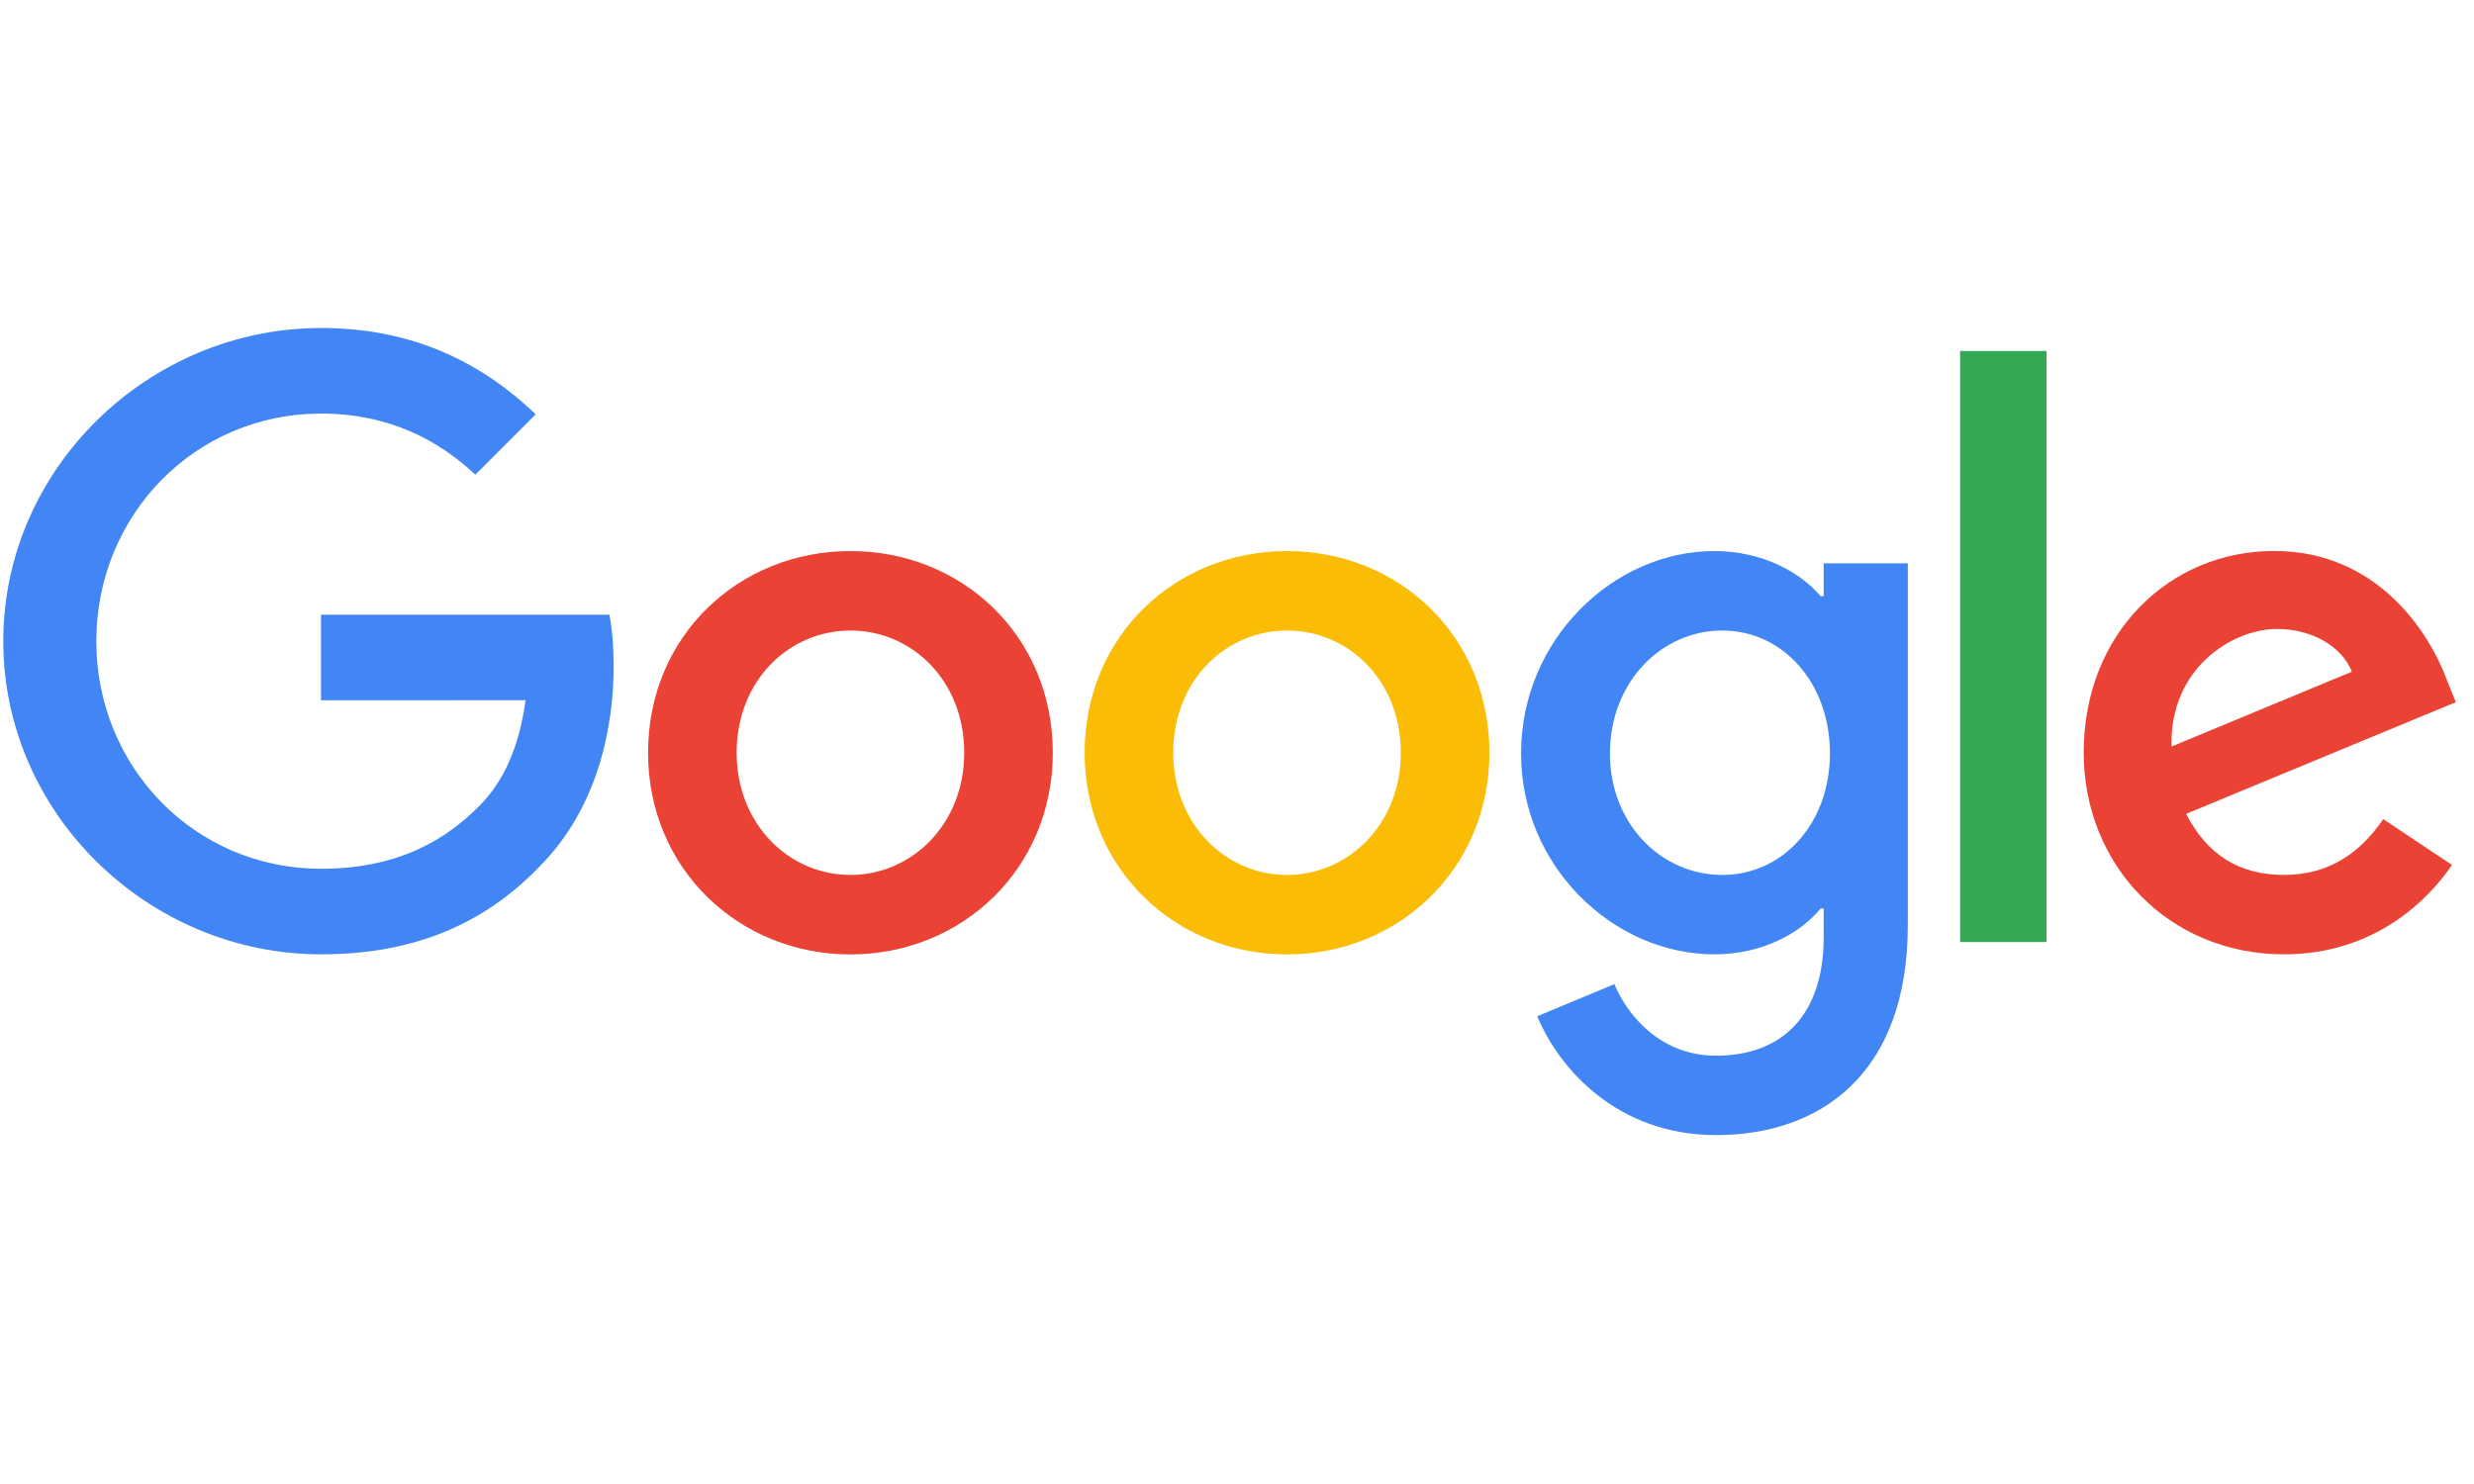 <svg fill="none" height="150" viewBox="0 0 250 150" width="250" xmlns="http://www.w3.org/2000/svg"><path d="m106.388 76.085c0 11.737-9.182 20.386-20.451 20.386-11.268 0-20.45-8.649-20.45-20.386 0-11.82 9.182-20.386 20.45-20.386 11.268 0 20.451 8.566 20.451 20.386zm-8.952 0c0-7.335-5.322-12.353-11.498-12.353-6.176 0-11.498 5.018-11.498 12.353 0 7.261 5.322 12.353 11.498 12.353 6.176 0 11.498-5.101 11.498-12.353z" fill="#ea4335"/><path d="m150.505 76.085c0 11.737-9.182 20.386-20.45 20.386s-20.45-8.649-20.45-20.386c0-11.811 9.182-20.386 20.45-20.386s20.45 8.566 20.45 20.386zm-8.952 0c0-7.335-5.321-12.353-11.498-12.353-6.176 0-11.498 5.018-11.498 12.353 0 7.261 5.322 12.353 11.498 12.353 6.177 0 11.498-5.101 11.498-12.353z" fill="#fbbc05"/><path d="m192.785 56.93v36.599c0 15.056-8.879 21.204-19.375 21.204-9.881 0-15.827-6.608-18.07-12.012l7.794-3.245c1.388 3.318 4.789 7.234 10.267 7.234 6.719 0 10.882-4.146 10.882-11.949v-2.932h-.312c-2.004 2.472-5.864 4.632-10.736 4.632-10.193 0-19.531-8.879-19.531-20.303 0-11.507 9.338-20.459 19.531-20.459 4.862 0 8.723 2.16 10.736 4.559h.312v-3.318h8.502zm-7.868 19.228c0-7.178-4.788-12.426-10.882-12.426-6.176 0-11.351 5.248-11.351 12.426 0 7.105 5.175 12.28 11.351 12.28 6.094 0 10.882-5.175 10.882-12.28z" fill="#4285f4"/><path d="m206.801 35.478v59.743h-8.731v-59.743z" fill="#34a853"/><path d="m240.827 82.794 6.949 4.632c-2.243 3.318-7.647 9.035-16.986 9.035-11.58 0-20.229-8.952-20.229-20.386 0-12.123 8.722-20.386 19.228-20.386 10.579 0 15.753 8.419 17.444 12.969l.929 2.316-27.252 11.287c2.086 4.09 5.331 6.176 9.88 6.176 4.559 0 7.721-2.243 10.037-5.643zm-21.388-7.335 18.217-7.564c-1.002-2.546-4.016-4.32-7.564-4.32-4.55 0-10.882 4.016-10.653 11.884z" fill="#ea4335"/><path d="m32.436 70.781v-8.649h29.145c.285 1.507.432 3.29.432 5.221 0 6.489-1.774 14.513-7.491 20.23-5.561 5.79-12.665 8.879-22.077 8.879-17.445 0-32.114-14.21-32.114-31.654s14.669-31.654 32.114-31.654c9.651 0 16.526 3.787 21.691 8.722l-6.103 6.103c-3.704-3.474-8.722-6.176-15.597-6.176-12.739 0-22.702 10.267-22.702 23.006s9.963 23.006 22.702 23.006c8.263 0 12.969-3.318 15.983-6.333 2.445-2.445 4.053-5.938 4.688-10.708z" fill="#4285f4"/></svg>